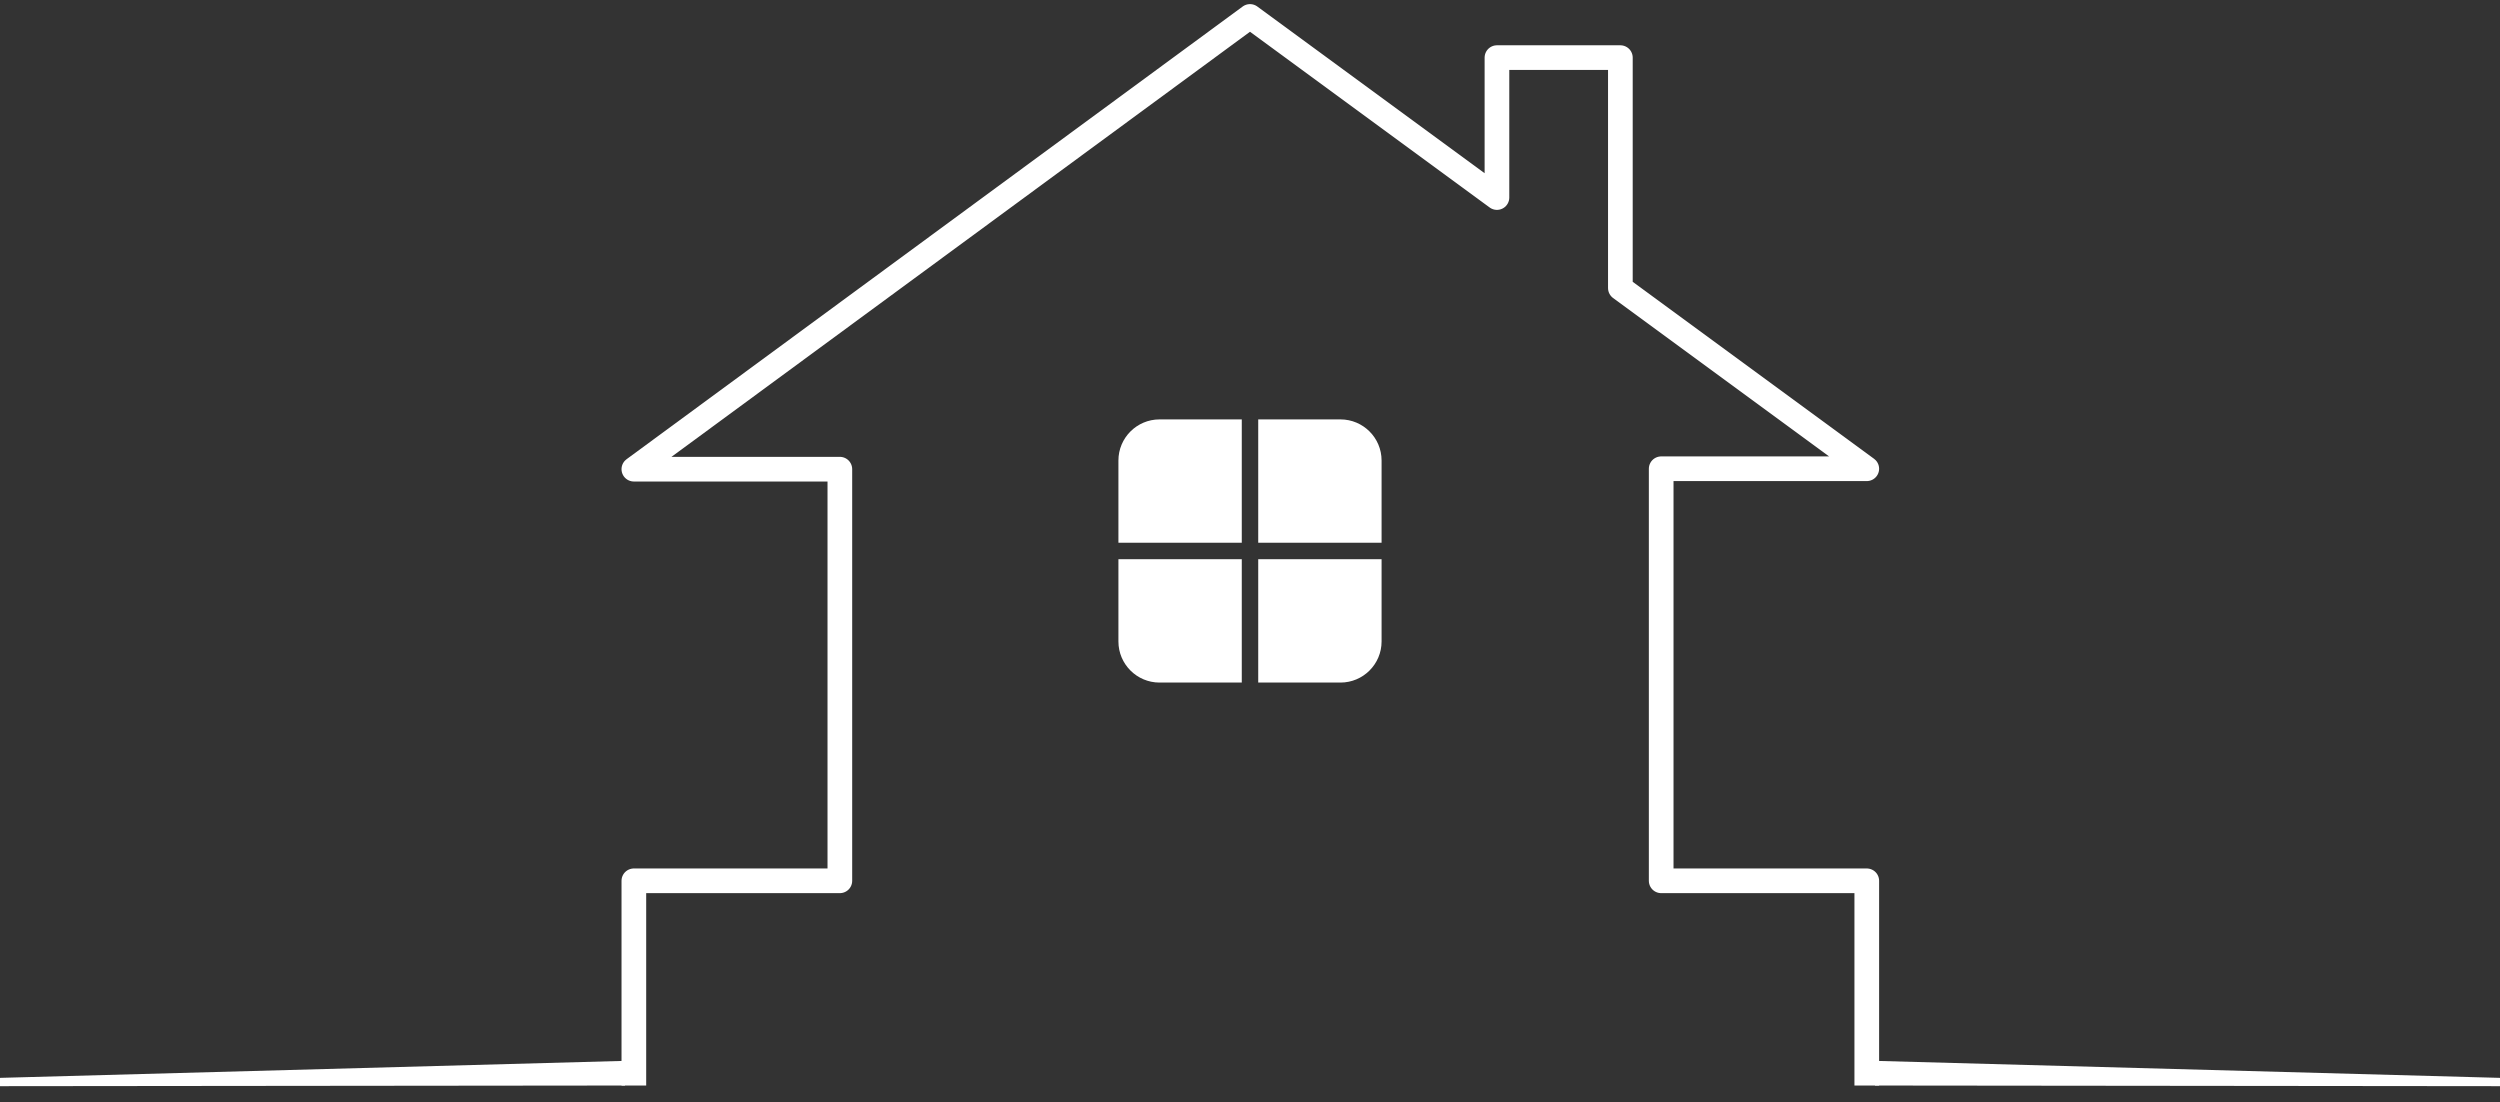 <?xml version="1.0" encoding="UTF-8"?>
<svg width="304px" height="134px" viewBox="0 0 304 134" version="1.1" xmlns="http://www.w3.org/2000/svg" xmlns:xlink="http://www.w3.org/1999/xlink">
    <rect x="0" y="0" width="304" height="134" fill="#333333" stroke="none"/>
    <!-- Generator: Sketch 40.3 (33839) - http://www.bohemiancoding.com/sketch -->
    <title>Untitled</title>
    <desc>Created with Sketch.</desc>
    <defs></defs>
    <g id="Page-1" stroke="none" stroke-width="1" fill="none" fill-rule="evenodd">
        <polyline id="-" stroke="#FFFFFF" stroke-width="3" stroke-linejoin="round" points="77.077 132 77.077 107.106 102.126 107.106 102.126 57.052 77.077 57.052 152 2 182.029 24.021 182.029 7.007 197.037 7.007 197.037 35.027 227 57 202 57 202 107.106 227 107.106 227 132"></polyline>
        <path d="M136,78.005 C136,80.764 138.246,83 140.995,83 L151,83 L151,68 L136,68 L136,78.005 Z" id="Path-2" fill="#FFFFFF"></path>
        <path d="M153,78.005 C153,80.764 155.246,83 157.995,83 L168,83 L168,68 L153,68 L153,78.005 Z" id="Path-2" fill="#FFFFFF" transform="translate(160.5, 75.5) scale(-1, 1) translate(-160.5, -75.5) "></path>
        <path d="M136,61.005 C136,63.764 138.246,66 140.995,66 L151,66 L151,51 L136,51 L136,61.005 Z" id="Path-2" fill="#FFFFFF" transform="translate(143.5, 58.5) scale(1, -1) translate(-143.5, -58.5) "></path>
        <path d="M153,61.005 C153,63.764 155.246,66 157.995,66 L168,66 L168,51 L153,51 L153,61.005 Z" id="Path-2" fill="#FFFFFF" transform="translate(160.5, 58.5) scale(-1, -1) translate(-160.5, -58.5) "></path>
        <polygon id="Rectangle-2" fill="#FFFFFF" points="76 132 0 132.079 0 131.068 76 129"></polygon>
        <polygon id="Rectangle-2" fill="#FFFFFF" transform="translate(266, 130.539) scale(-1, 1) translate(-266, -130.539) " points="304 132 228 132.079 228 131.068 304 129"></polygon>
    </g>
</svg>